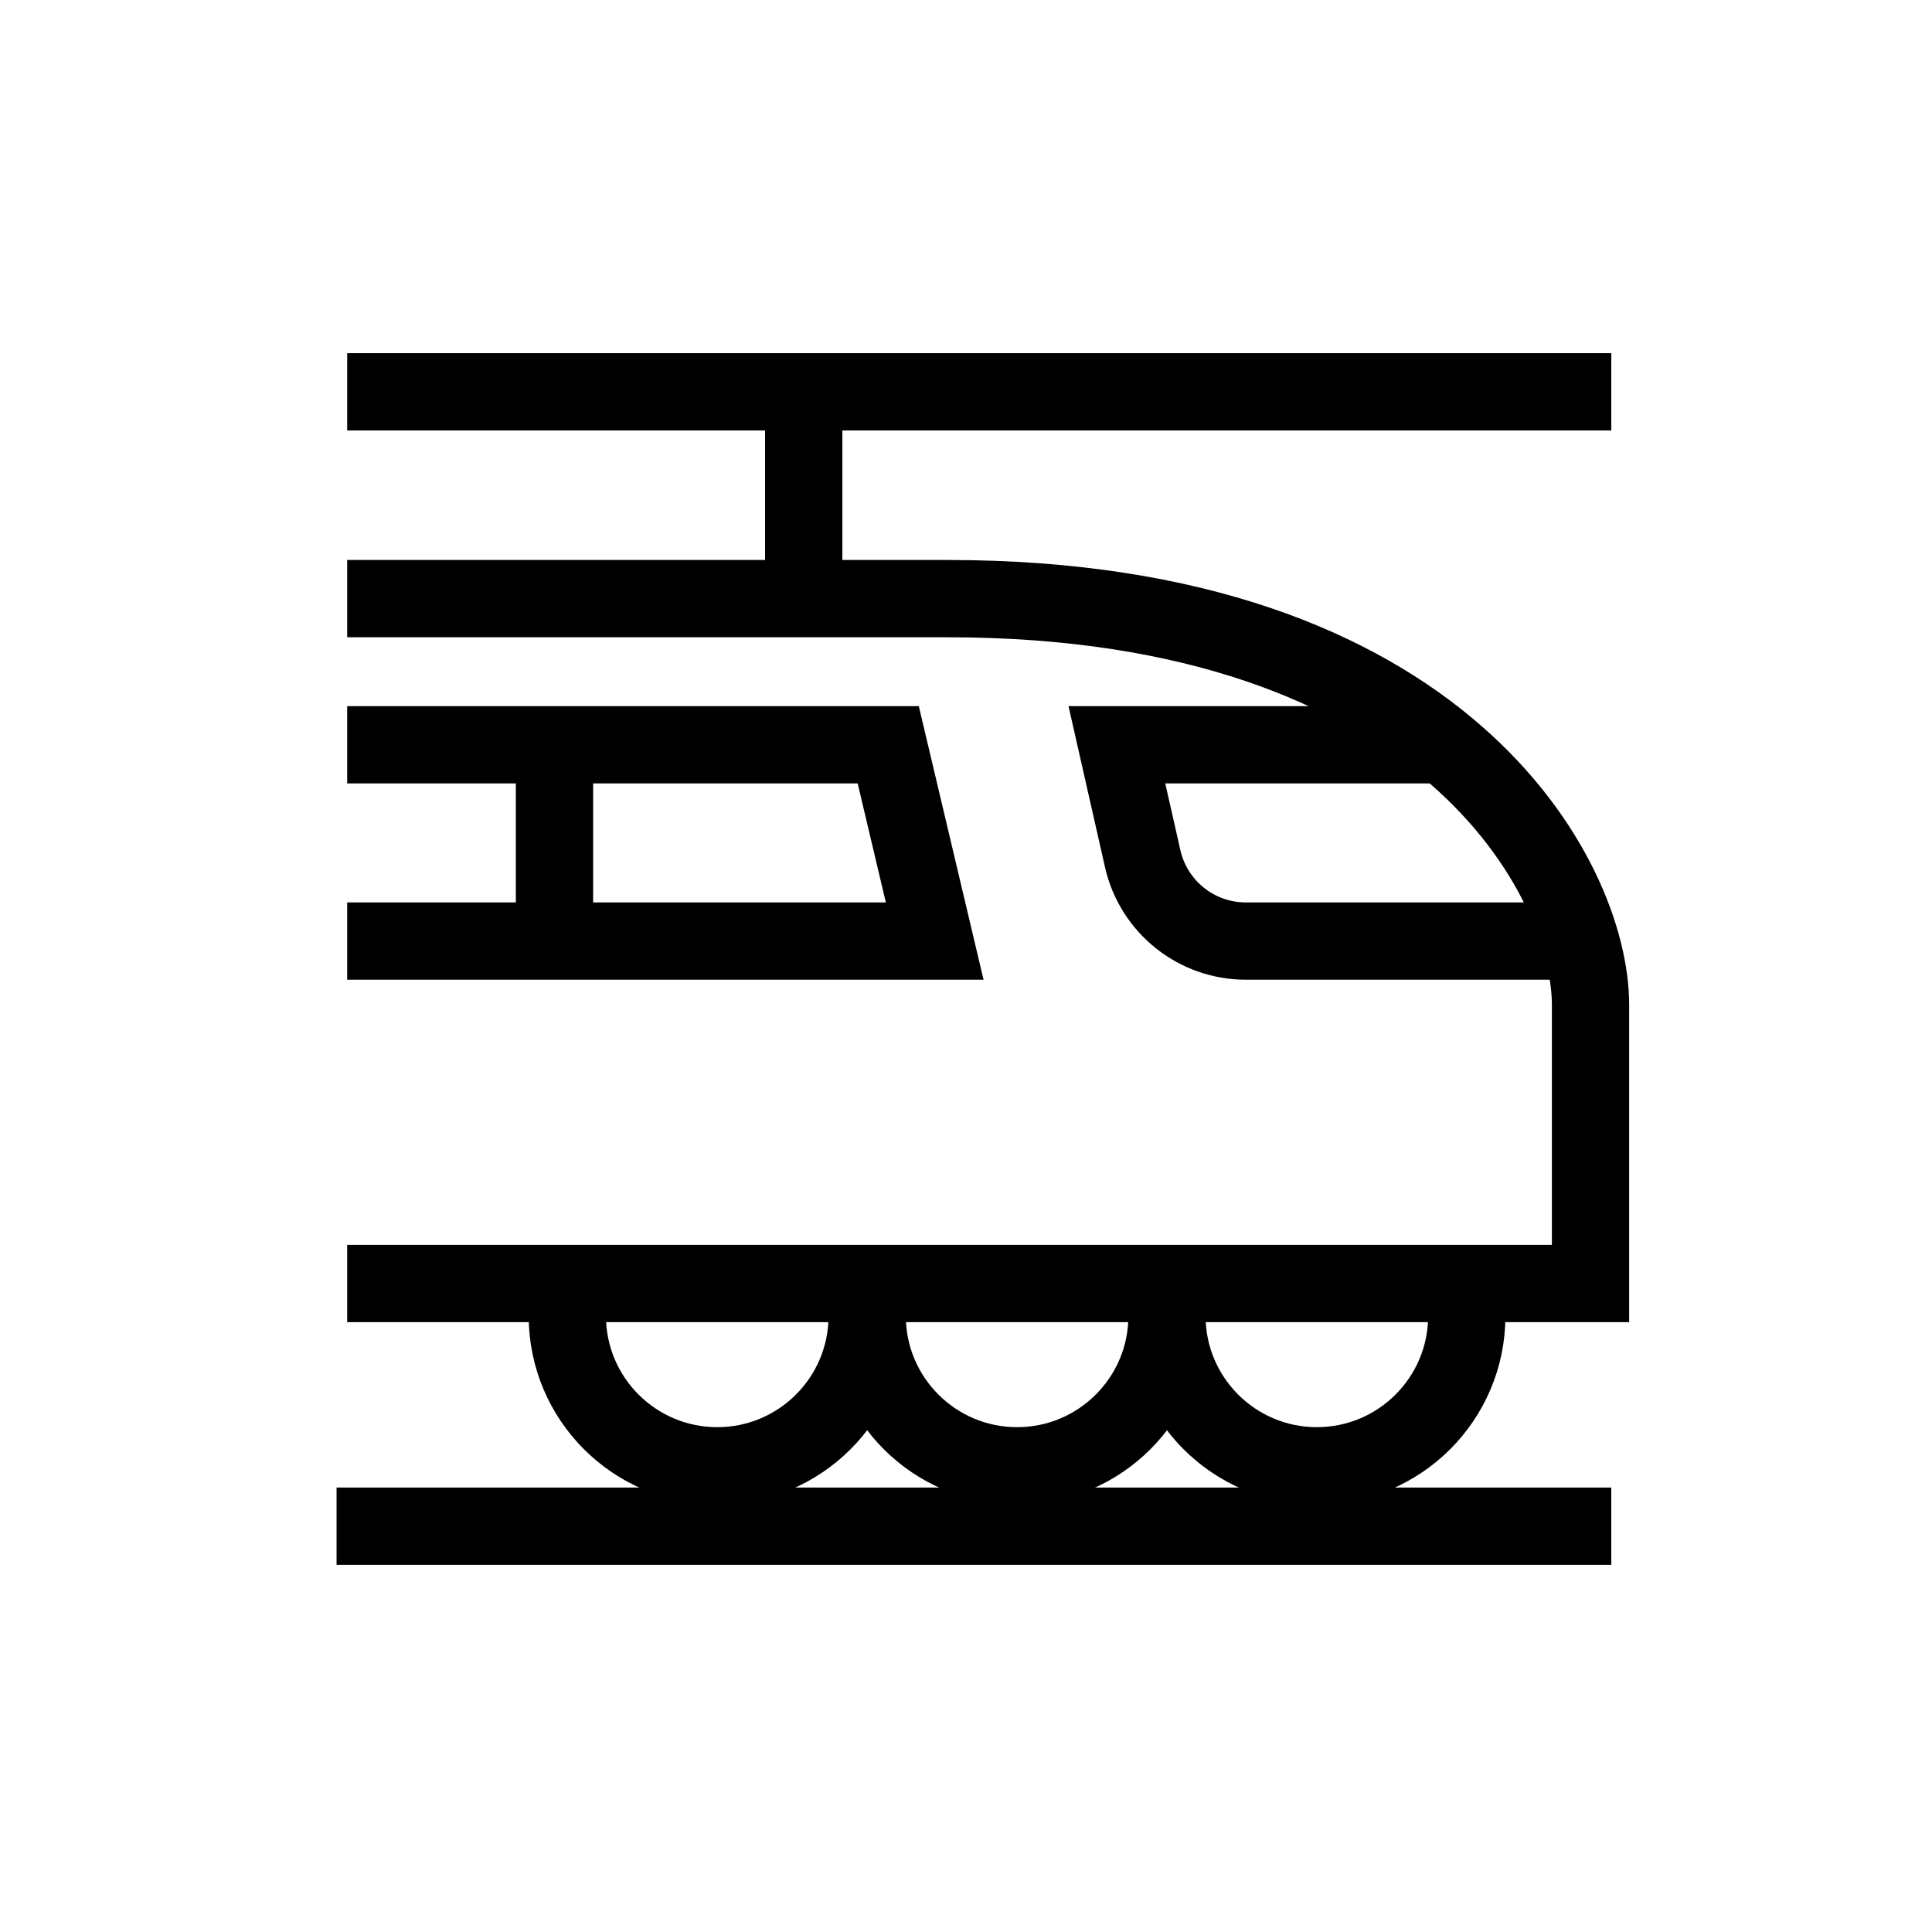 <?xml version="1.0" encoding="UTF-8"?>
<svg id="iconos" xmlns="http://www.w3.org/2000/svg" viewBox="0 0 200 200">
  <defs>
    <style>
      .cls-1 {
        fill: none;
        stroke: #000;
        stroke-miterlimit: 10;
        stroke-width: 8px;
      }
    </style>
  </defs>
  <path class="cls-1" d="M35.94,61.97h62.15c51.52,0,66.56,29.08,66.56,42.05v28.85H35.94"/>
  <polyline class="cls-1" points="35.94 77.1 91.95 77.1 96.76 97.42 35.94 97.42"/>
  <path class="cls-1" d="M149.46,77.1h-33.84l2.67,11.79c1.13,4.99,5.57,8.53,10.68,8.53h35.38"/>
  <line class="cls-1" x1="34.84" y1="157.99" x2="166.8" y2="157.99"/>
  <path class="cls-1" d="M89.77,136.22c0,8.57-6.95,15.52-15.52,15.52s-15.52-6.95-15.52-15.52"/>
  <path class="cls-1" d="M120.81,136.22c0,8.57-6.95,15.52-15.52,15.52s-15.52-6.95-15.52-15.52"/>
  <path class="cls-1" d="M151.84,136.22c0,8.57-6.95,15.52-15.52,15.52s-15.52-6.95-15.52-15.52"/>
  <line class="cls-1" x1="57.4" y1="77.1" x2="57.4" y2="97.42"/>
  <line class="cls-1" x1="83.2" y1="61.97" x2="83.2" y2="40.56"/>
  <line class="cls-1" x1="35.94" y1="40.56" x2="166.8" y2="40.56"/>
</svg>